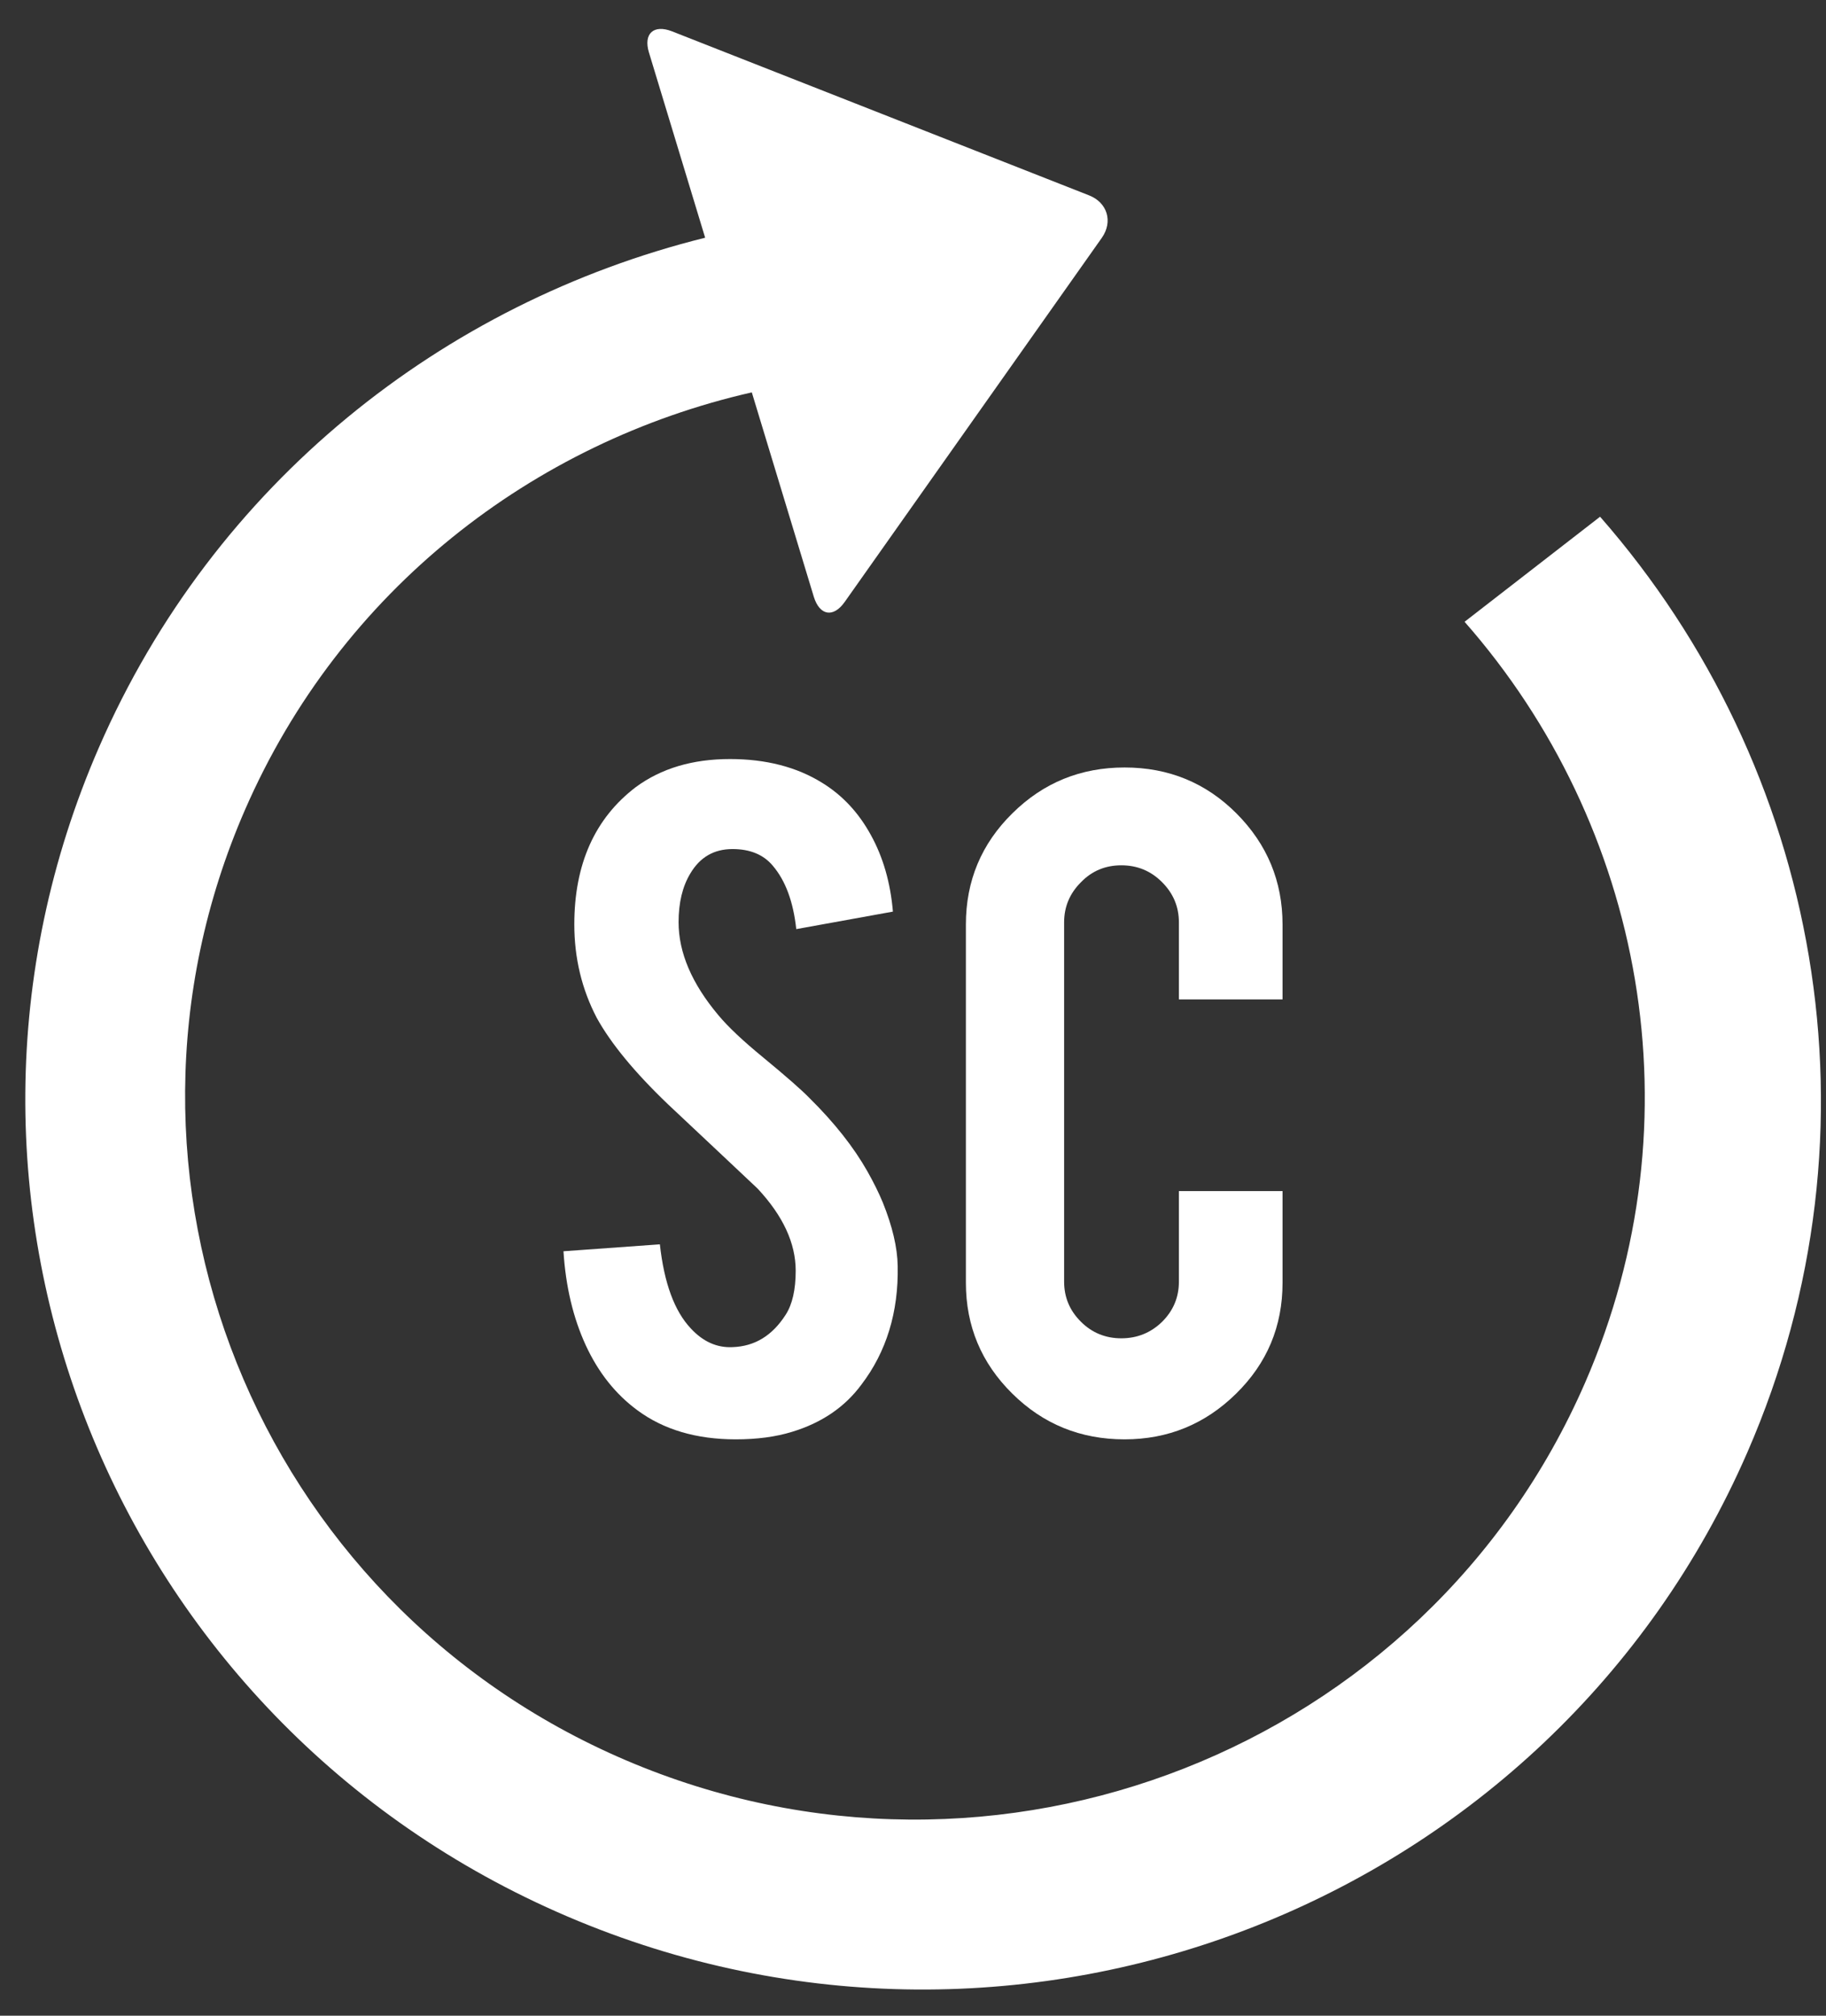 <?xml version="1.0" encoding="UTF-8" standalone="no"?>
<svg width="29px" height="32px" viewBox="0 0 29 32" version="1.1" xmlns="http://www.w3.org/2000/svg" xmlns:xlink="http://www.w3.org/1999/xlink" xmlns:sketch="http://www.bohemiancoding.com/sketch/ns">
    <rect x="0" y="0" width="29" height="32" fill="#333333" stroke="none"/>
    <!-- Generator: Sketch 3.3.1 (12002) - http://www.bohemiancoding.com/sketch -->
    <title>Logotipo SmartCitizen peque@3x</title>
    <desc>Created with Sketch.</desc>
    <defs></defs>
    <g id="Map-elements" stroke="none" stroke-width="1" fill="none" fill-rule="evenodd" sketch:type="MSPage">
        <g sketch:type="MSArtboardGroup" transform="translate(-20, -16)" id="map">
            <g sketch:type="MSLayerGroup">
                <g id="Logotipo-SmartCitizen-peque" transform="translate(20, 16)" sketch:type="MSShapeGroup">
                    <path d="M14.257,20.099 C14.271,20.832 14.077,21.462 13.68,21.982 C13.418,22.336 13.053,22.587 12.578,22.731 C12.321,22.81 12.025,22.85 11.685,22.85 C11.057,22.85 10.536,22.694 10.124,22.389 C9.777,22.134 9.504,21.791 9.303,21.357 C9.103,20.922 8.984,20.424 8.949,19.864 L10.48,19.754 C10.547,20.368 10.712,20.815 10.971,21.089 C11.165,21.299 11.386,21.398 11.634,21.386 C11.985,21.374 12.264,21.205 12.477,20.873 C12.583,20.71 12.637,20.475 12.637,20.174 C12.637,19.736 12.436,19.302 12.032,18.869 C11.717,18.571 11.242,18.126 10.608,17.53 C10.074,17.019 9.7,16.562 9.477,16.158 C9.24,15.704 9.121,15.209 9.121,14.675 C9.121,13.717 9.448,12.99 10.097,12.496 C10.5,12.199 10.998,12.05 11.593,12.05 C12.164,12.05 12.654,12.176 13.06,12.429 C13.378,12.625 13.635,12.899 13.829,13.253 C14.025,13.606 14.142,14.013 14.181,14.472 L12.646,14.75 C12.599,14.318 12.477,13.981 12.271,13.741 C12.125,13.567 11.911,13.479 11.634,13.479 C11.339,13.479 11.117,13.608 10.964,13.866 C10.838,14.074 10.777,14.333 10.777,14.64 C10.777,15.122 10.987,15.613 11.406,16.113 C11.564,16.303 11.803,16.527 12.118,16.785 C12.493,17.094 12.738,17.31 12.857,17.433 C13.254,17.825 13.559,18.213 13.775,18.594 C13.876,18.773 13.957,18.937 14.02,19.089 C14.172,19.466 14.252,19.802 14.257,20.099" id="Fill-7" fill="#FFFFFF"></path>
                    <path d="M17.86,22.85 C17.16,22.85 16.565,22.608 16.075,22.122 C15.586,21.639 15.34,21.053 15.34,20.363 L15.34,14.677 C15.34,13.984 15.586,13.395 16.08,12.91 C16.572,12.424 17.165,12.184 17.86,12.184 C18.56,12.184 19.152,12.427 19.638,12.914 C20.125,13.403 20.369,13.991 20.369,14.677 L20.369,15.866 L18.723,15.866 L18.723,14.643 C18.723,14.394 18.633,14.182 18.456,14.005 C18.277,13.825 18.061,13.737 17.808,13.737 C17.558,13.737 17.342,13.825 17.168,14.005 C16.99,14.182 16.9,14.394 16.9,14.643 L16.9,20.346 C16.9,20.597 16.99,20.808 17.168,20.984 C17.342,21.158 17.558,21.246 17.808,21.246 C18.061,21.246 18.277,21.158 18.456,20.984 C18.633,20.808 18.723,20.597 18.723,20.346 L18.723,18.909 L20.369,18.909 L20.369,20.363 C20.369,21.058 20.123,21.643 19.629,22.127 C19.138,22.609 18.548,22.85 17.86,22.85" id="Fill-8" fill="#FFFFFF"></path>
                    <path d="M25.412,8.203 L23.26,9.871 C26.098,13.097 26.999,17.762 25.173,21.953 C22.636,27.775 15.815,30.456 9.939,27.944 C4.064,25.433 1.355,18.675 3.891,12.856 C5.412,9.367 8.469,7.019 11.94,6.229 L12.925,9.475 C13.018,9.775 13.236,9.811 13.416,9.555 L17.5,3.774 C17.678,3.518 17.588,3.216 17.295,3.101 L10.674,0.498 C10.381,0.383 10.216,0.534 10.306,0.832 L11.199,3.774 C7.043,4.806 3.402,7.665 1.572,11.864 C-1.547,19.023 1.783,27.335 9.013,30.425 C16.24,33.515 24.632,30.215 27.751,23.056 C29.997,17.906 28.892,12.174 25.412,8.203" id="Fill-15" fill="#FFFFFF"></path>
                </g>
            </g>
        </g>
    </g>
</svg>
